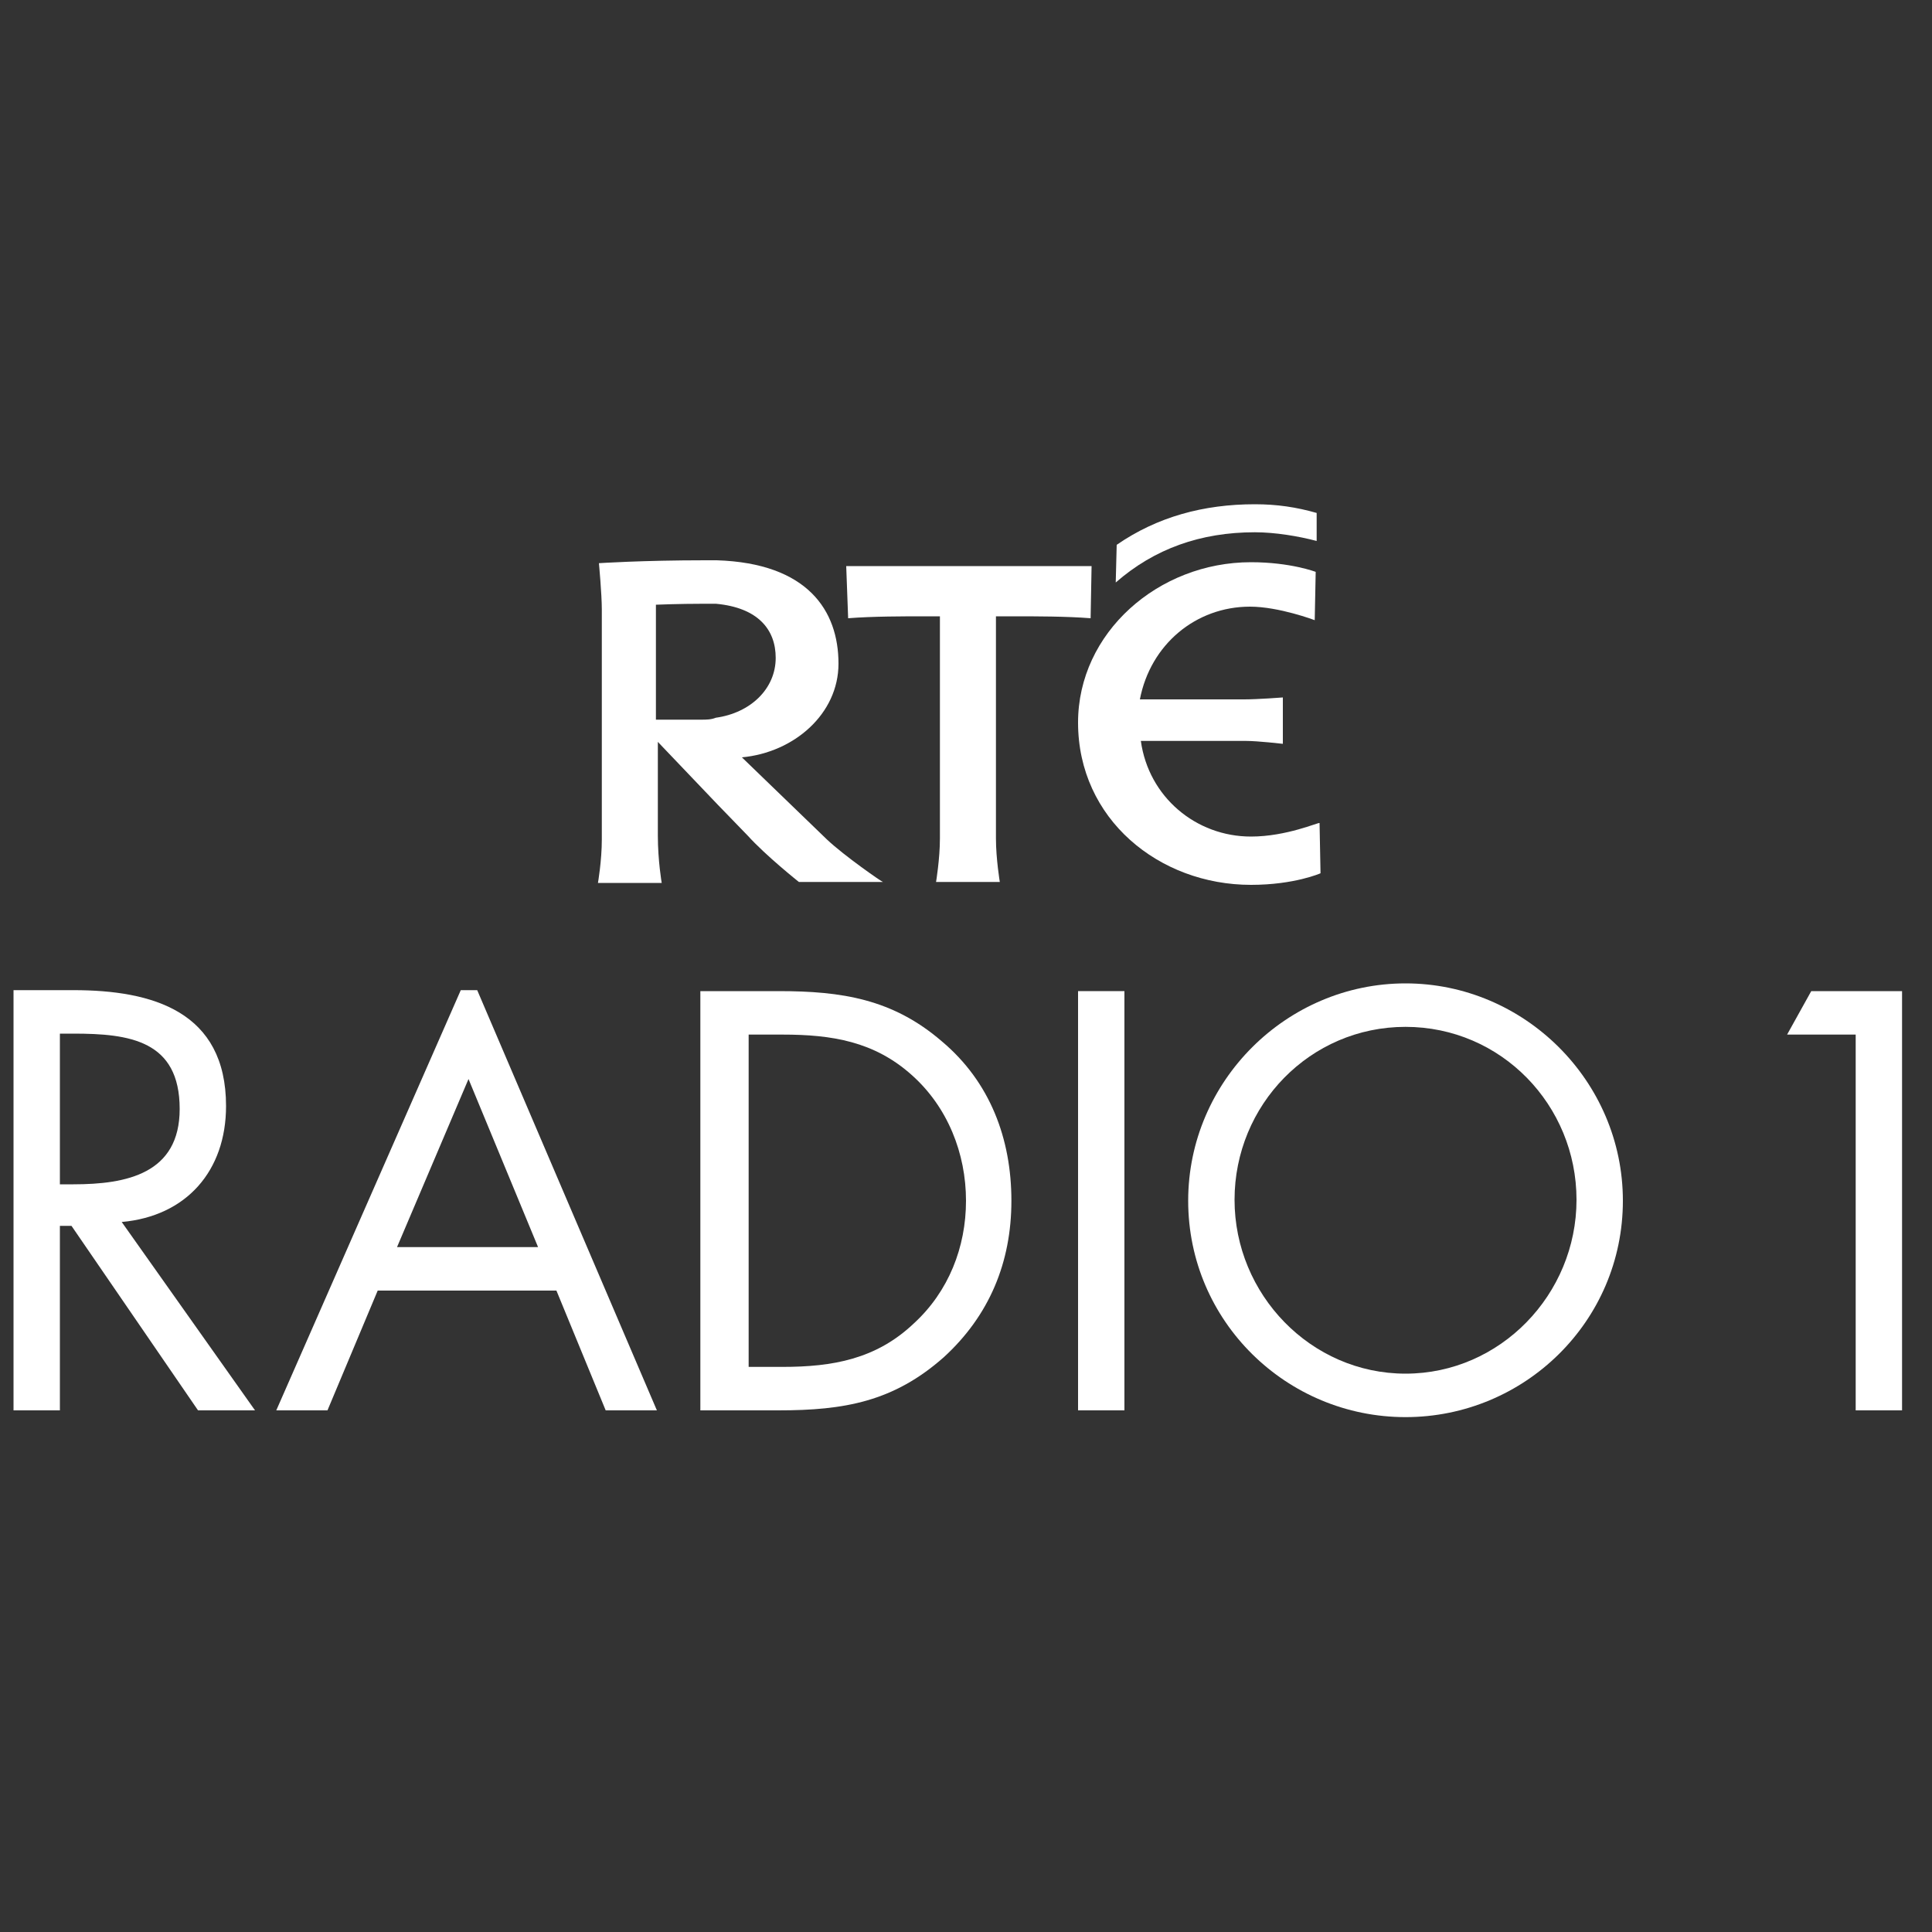 <?xml version="1.0" encoding="utf-8"?>
<!-- Generator: Adobe Illustrator 19.0.0, SVG Export Plug-In . SVG Version: 6.00 Build 0)  -->
<!DOCTYPE svg PUBLIC "-//W3C//DTD SVG 1.1//EN" "http://www.w3.org/Graphics/SVG/1.1/DTD/svg11.dtd">
<svg version="1.1" id="Layer_1" xmlns:x="http://ns.adobe.com/Extensibility/1.0/" xmlns:i="http://ns.adobe.com/AdobeIllustrator/10.0/" xmlns:graph="http://ns.adobe.com/Graphs/1.0/"
	 xmlns="http://www.w3.org/2000/svg" xmlns:xlink="http://www.w3.org/1999/xlink" x="0px" y="0px" viewBox="0 0 200 200"
	 style="enable-background:new 0 0 200 200;" xml:space="preserve">
<rect x="0" y="0" width="200" height="200" fill="#333333" stroke="none"/>
<style type="text/css">
	.st0{fill:#FFFFFF;}
</style>
<g>
	<path class="st0" d="M6.2,126.9h1.2L20.5,146h5.9l-13.8-19.5c6.7-0.6,10.8-5.3,10.8-12c0-9.8-7.6-12-15.8-12H1.4V146h4.8V126.9z
		 M6.2,107h1.4c5.8,0,11,0.7,11,7.8c0,6.7-5.5,7.8-11,7.8H6.2V107z"/>
	<path class="st0" d="M72.6,146h8c6.8,0,11.9-0.9,17.1-5.5c4.7-4.3,7-9.8,7-16.2c0-6.4-2.2-12.3-7.2-16.5
		c-5.1-4.4-10.4-5.2-16.9-5.2h-8.1V146z M77.5,141.5v-34.4H81c5.1,0,9.5,0.7,13.4,4.2c3.7,3.3,5.6,8.1,5.6,13
		c0,4.8-1.8,9.4-5.4,12.7c-3.9,3.7-8.4,4.5-13.6,4.5H77.5z"/>
	<rect id="XMLID_11_" x="111.6" y="102.6" class="st0" width="4.8" height="43.4"/>
	<path class="st0" d="M145.5,101.8c-12.3,0-22.5,10.1-22.5,22.5c0,12.5,10.2,22.4,22.5,22.4c12.3,0,22.5-9.9,22.5-22.4
		C168,111.9,157.8,101.8,145.5,101.8 M145.5,106.3c9.9,0,17.7,8.1,17.7,17.9c0,9.8-7.9,18-17.7,18c-9.8,0-17.7-8.2-17.7-18
		C127.8,114.4,135.6,106.3,145.5,106.3"/>
	<polygon id="XMLID_8_" class="st0" points="187.5,102.6 185,107.1 192.1,107.1 192.1,146 196.9,146 196.9,102.6 	"/>
	<path class="st0" d="M48.5,111.7l7.2,17.4H41.1L48.5,111.7z M47.7,102.5L28.6,146h5.3l5.2-12.4h18.5l5.1,12.4H68l-18.6-43.5H47.7z"
		/>
	<g>
		<path id="XMLID_5_" class="st0" d="M129.5,86.6c-5.7,0-10.6-4.1-11.4-9.9h10.9c1.2,0,3.8,0.3,3.8,0.3v-4.8c0,0-2.6,0.2-4,0.2H118
			c1.1-5.7,5.8-9.6,11.4-9.6c3,0,6.7,1.4,6.7,1.4l0.1-5c0,0-2.6-1-6.7-1c-9.6,0-17.9,7.3-17.9,16.6c0,10,8.4,16.8,17.9,16.8
			c4.5,0,7.2-1.2,7.2-1.2l-0.1-5.2C136.5,85.1,133.2,86.6,129.5,86.6"/>
		<path id="XMLID_4_" class="st0" d="M96.9,91.3c0,0,0.4-2.4,0.4-4.5v-23h-1.6c-2.1,0-5.4,0-7.9,0.2l-0.2-5.4H113l-0.1,5.4
			c-2.5-0.2-5.7-0.2-7.9-0.2h-1.9v23c0,2.1,0.4,4.5,0.4,4.5H96.9z"/>
		<path id="XMLID_3_" class="st0" d="M136.3,56c-1.9-0.5-4.3-0.9-6.4-0.9c-5.6,0-10.4,1.7-14.4,5.2l0.1-3.9c4.2-2.9,9-4.2,14.3-4.2
			c2.3,0,4.3,0.3,6.4,0.9L136.3,56z"/>
		<path class="st0" d="M85.6,86.9l-8.8-8.5c5.4-0.5,10-4.5,10-9.7c0-5.5-3.2-10.4-12.6-10.7c-0.4,0-0.8,0-1.2,0
			c-6.5,0-11,0.3-11,0.3s0.3,3.2,0.3,4.8v23.8c0,2.2-0.4,4.5-0.4,4.5h6.6c0,0-0.4-2.3-0.4-4.9v-9.7l6.2,6.5l3.1,3.2
			c1.9,2.1,5.3,4.8,5.3,4.8h8.7C91.3,91.3,87.4,88.6,85.6,86.9 M72.6,74.5h-4.7V62.6c0,0,2.3-0.1,5-0.1c0.4,0,0.8,0,1.2,0
			c4.4,0.4,6.2,2.7,6.2,5.6c0,3.2-2.6,5.7-6.2,6.2C73.6,74.5,73.1,74.5,72.6,74.5"/>
	</g>
</g>
</svg>
